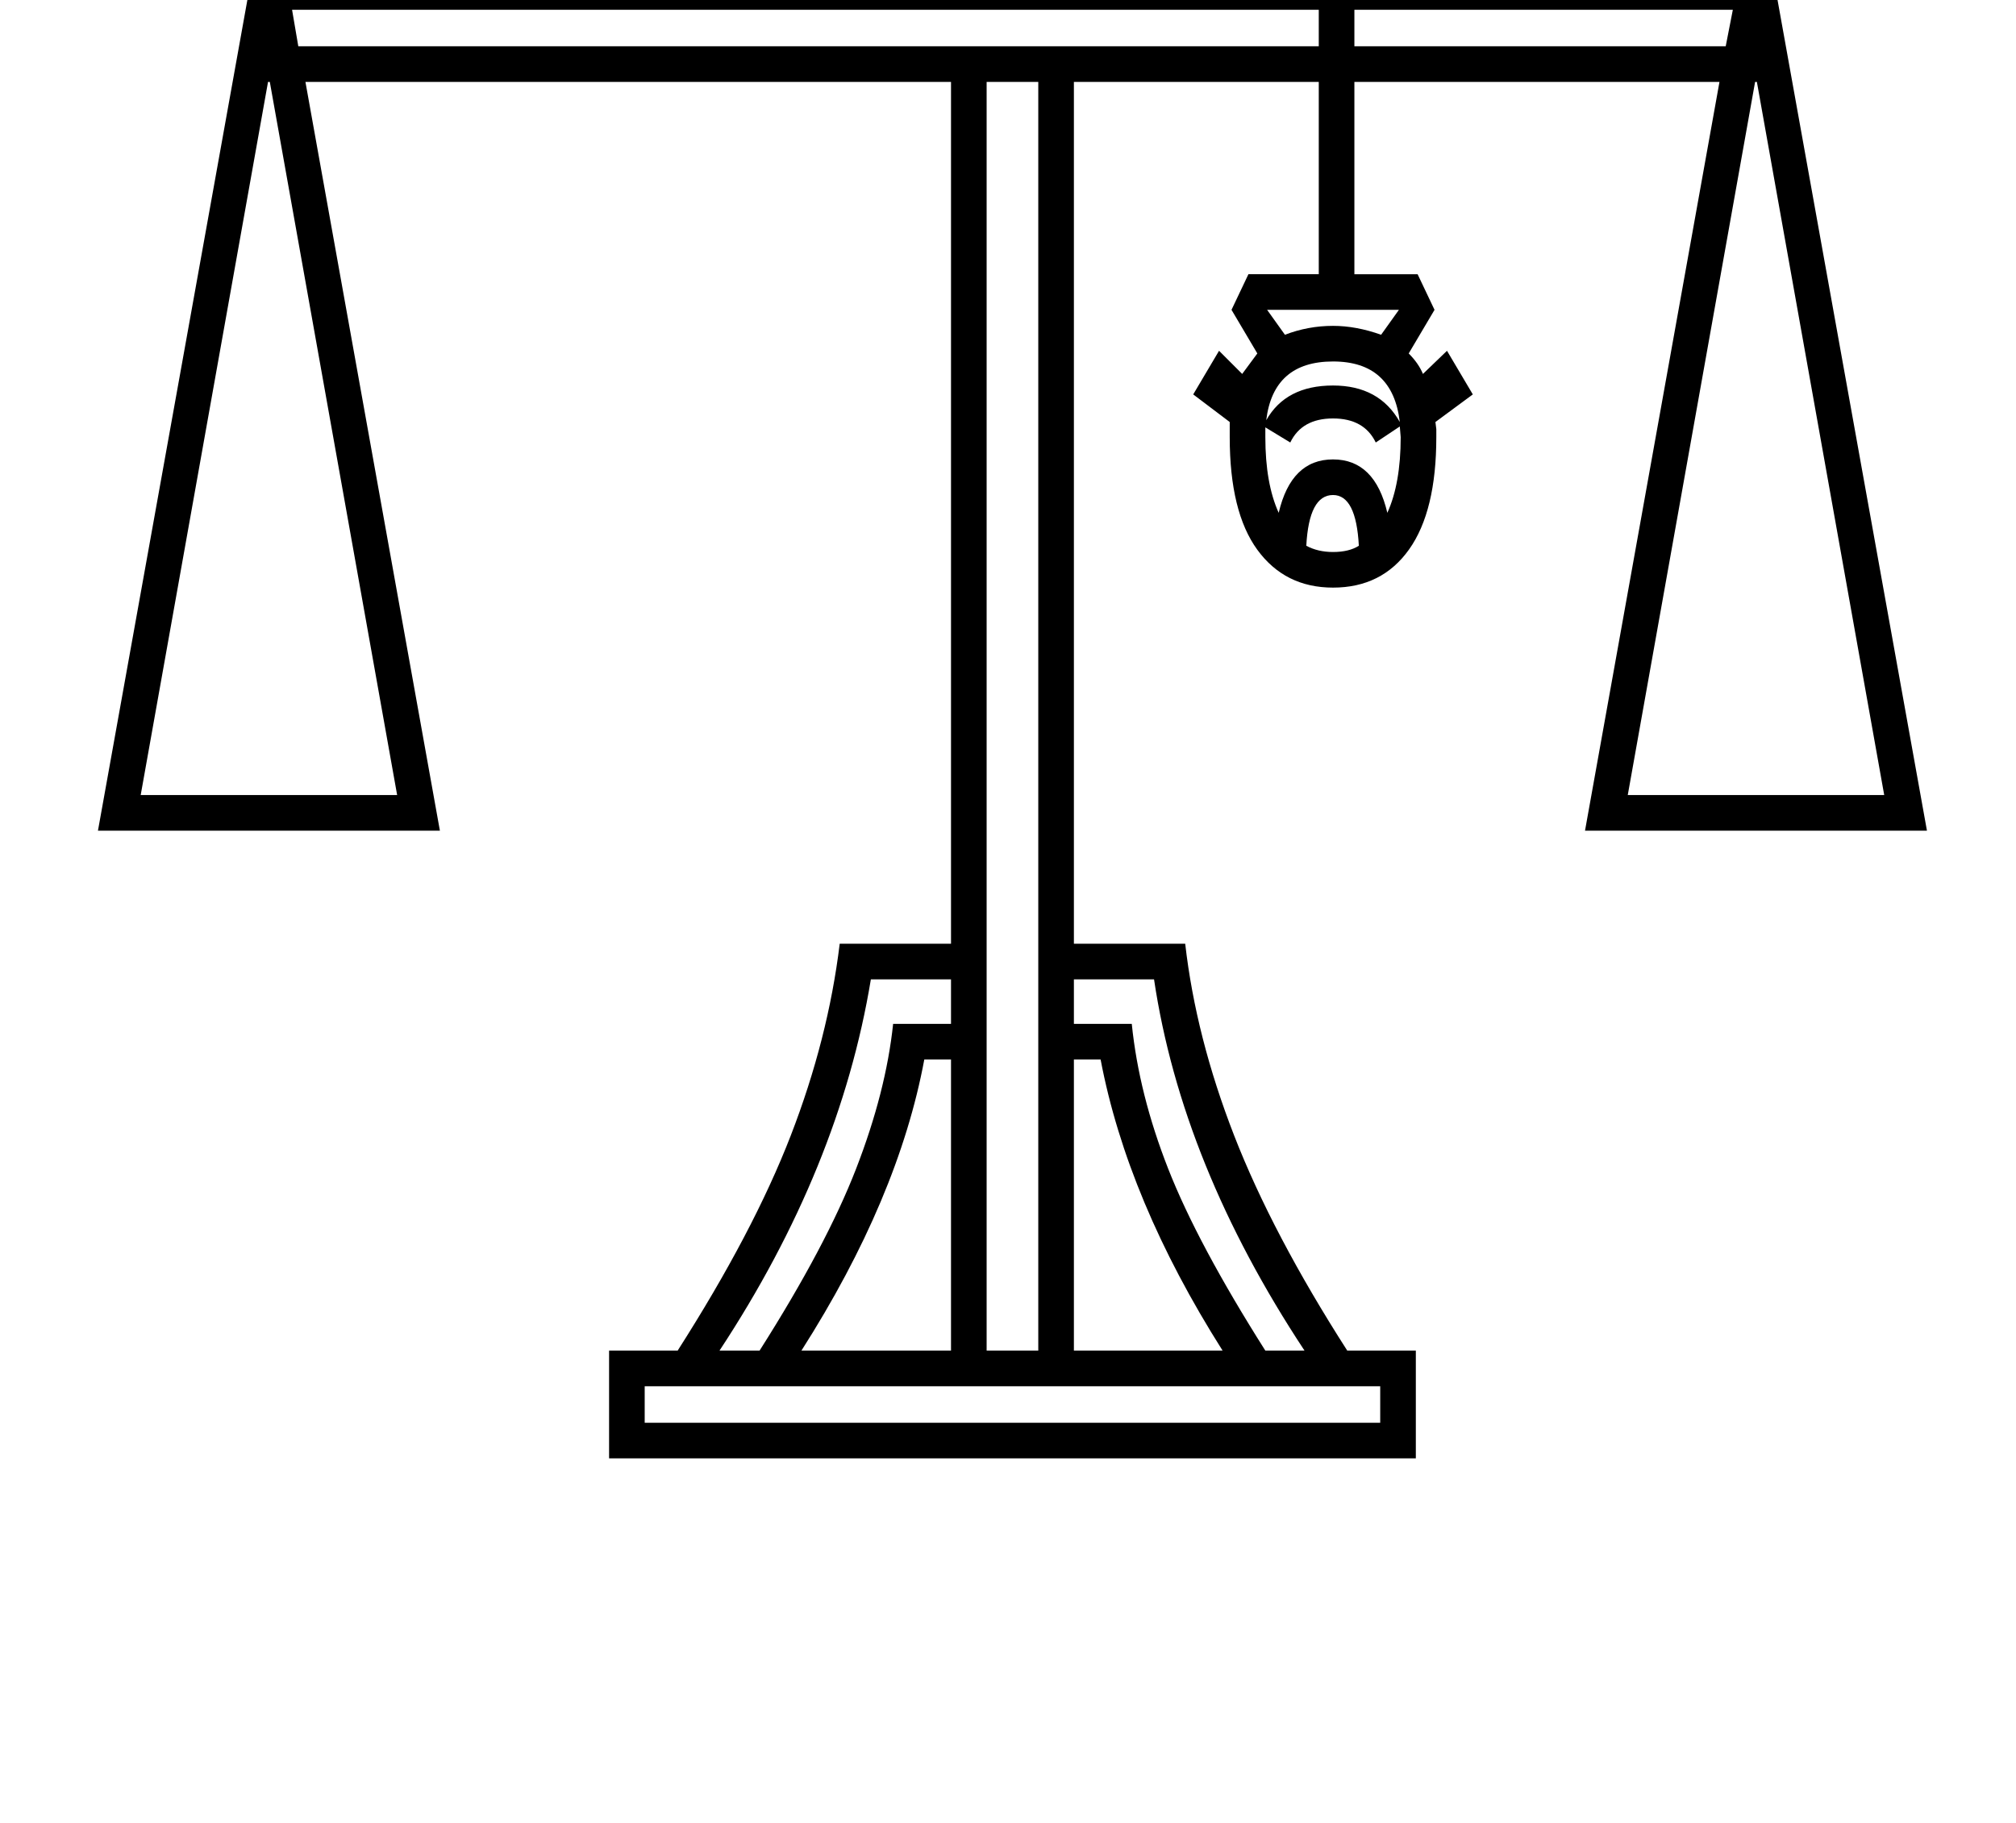 <?xml version="1.0" standalone="no"?>
<!DOCTYPE svg PUBLIC "-//W3C//DTD SVG 1.1//EN" "http://www.w3.org/Graphics/SVG/1.1/DTD/svg11.dtd" >
<svg xmlns="http://www.w3.org/2000/svg" xmlns:xlink="http://www.w3.org/1999/xlink" version="1.1" viewBox="-10 0 2264 2048">
  <g transform="matrix(1 0 0 -1 0 1638)">
   <path fill="currentColor"
d="M1058 1981q0 69 69 69t69 -69v-199h49l111 136l282 -83q29 58 73 58q32 0 62.5 -27.5t30.5 -63.5q0 -22 -11 -40.5t-24.5 -28.5t-21.5 -10h-236v-56h470l173 -962h-384l151 841h-410v-216h71l19 -40l-29 -49q11 -11 16 -23l27 26l29 -49l-42 -31l1 -8v-9
q0 -83 -30.5 -126t-85.5 -43q-54 0 -85 42.5t-31 126.5v17l-41 31l29 49l26 -26l17 23l-29 49l19 40h79v216h-275v-968h125q12 -105 55 -215.5t127 -241.5h77v-121h-906v121h77q85 133 127 241.5t55 215.5h125v968h-725l151 -841h-384l173 962h785v314zM293 1546h-2
l-143 -801h288zM1963 1546h-2l-143 -801h288zM1098 121h58v1425h-58v-1425zM714 81v-41h826v41h-826zM1726 1763q17 0 27.5 12t10.5 27q0 17 -17 34t-35 17q-17 0 -30 -17.5t-19 -40.5h-29l-263 77l-88 -109h443zM1196 448v-327h167q-107 169 -137 327h-30zM1028 448
q-29 -156 -138 -327h168v327h-30zM1196 538v-50h65q8 -79 41 -163t109 -204h44q-138 209 -169 417h-90zM968 538q-35 -212 -170 -417h45q75 118 108.5 204.5t41.5 162.5h65v50h-90zM1098 1667h58v314q0 30 -29 30t-29 -30v-314zM1511 1586h417l8 41h-425v-41zM1196 1667h275
v56h-275v-56zM1411 1158v-11q0 -52 15 -85q14 60 61 60t61 -60q15 33 15 85l-1 12l-27 -18q-13 27 -48 27t-48 -27zM1487 1232q-67 0 -75 -66q22 39 75 39q52 0 75 -41q-8 68 -75 68zM1487 1018q18 0 29 7q-3 57 -29 57q-27 0 -30 -57q13 -7 30 -7zM1487 1272q26 0 54 -10
l20 28h-148l20 -28q26 10 54 10zM1471 1586v41h-1153l7 -41h1146z" />
  </g>

</svg>
